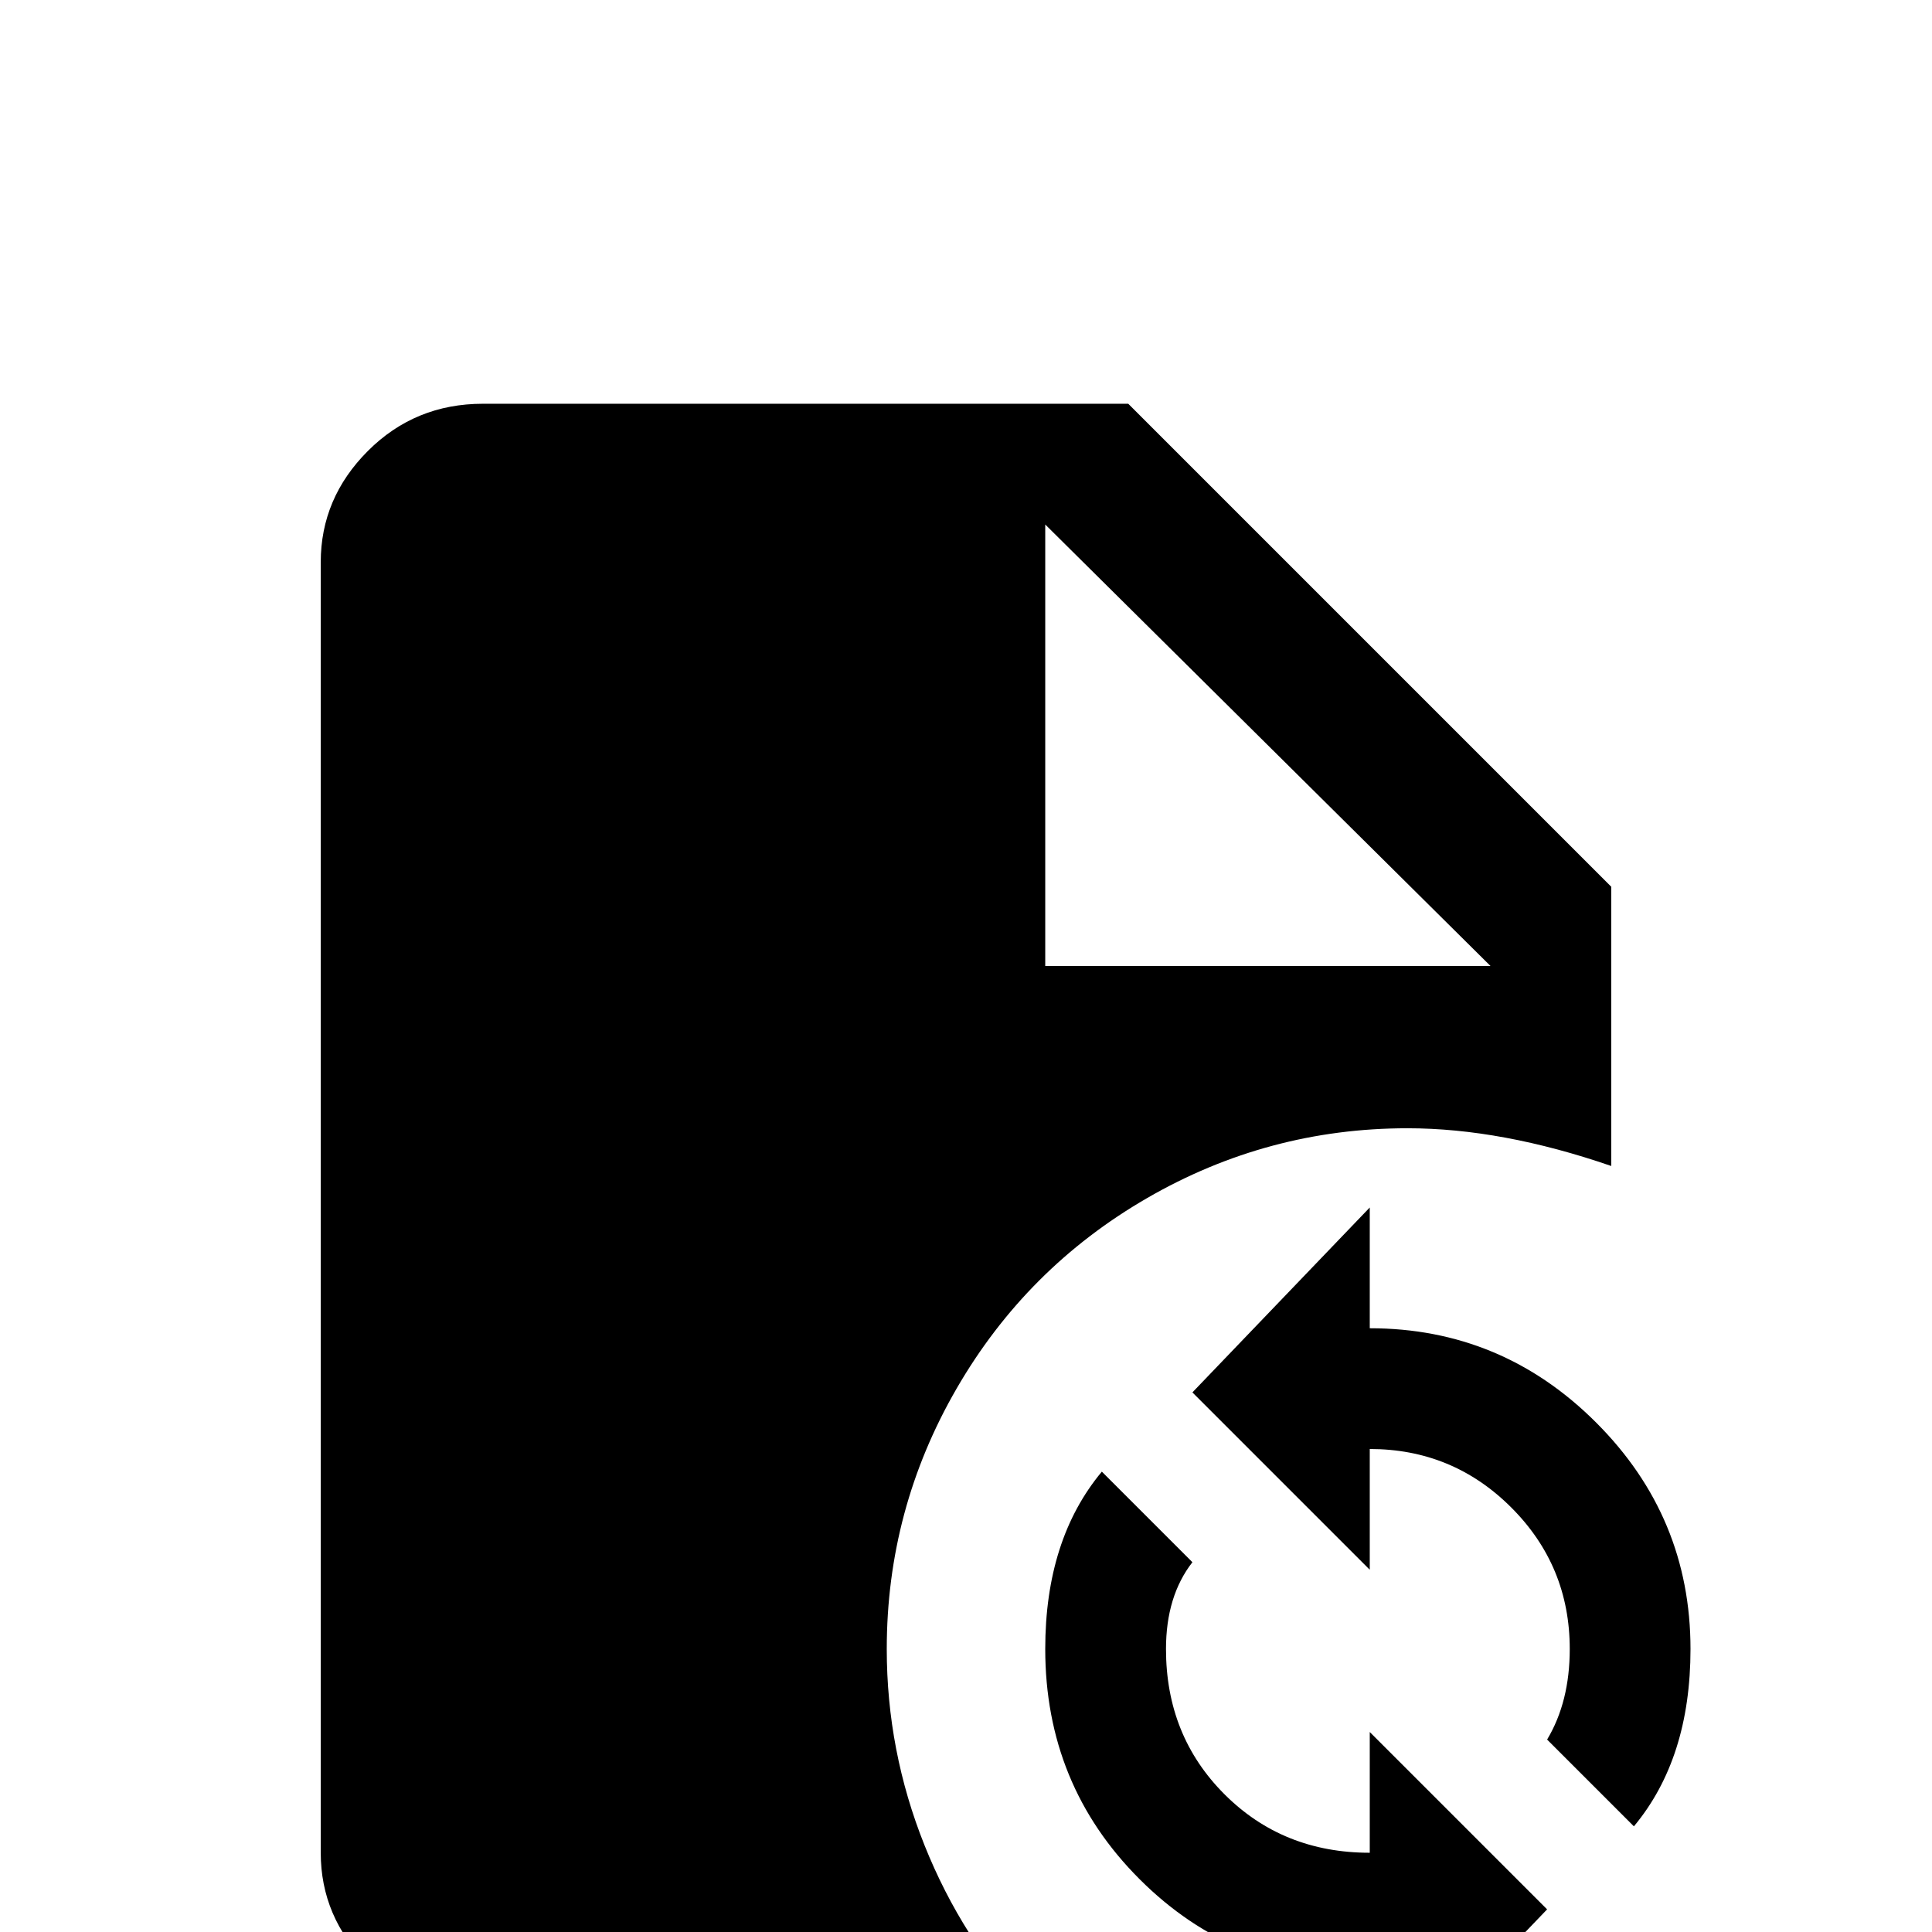 <svg xmlns="http://www.w3.org/2000/svg" viewBox="0 -512 512 512">
	<path fill="#000000" d="M235 -75Q235 -112 253.5 -144Q272 -176 304 -194.5Q336 -213 373 -213Q398 -213 427 -203V-277L299 -405H128Q110 -405 97.5 -392.5Q85 -380 85 -363V-21Q85 -4 97.5 8.5Q110 21 128 21H273Q255 2 245 -23Q235 -48 235 -75ZM277 -373L395 -256H277ZM363 -192V-160Q398 -160 423 -135Q448 -110 448 -75Q448 -46 433 -28L410 -51Q416 -61 416 -75Q416 -97 400.5 -112.5Q385 -128 363 -128V-96L316 -143ZM363 43V11Q327 11 302 -14Q277 -39 277 -75Q277 -104 292 -122L316 -98Q309 -89 309 -75Q309 -52 324.5 -36.5Q340 -21 363 -21V-53L410 -6Z"/>
</svg>